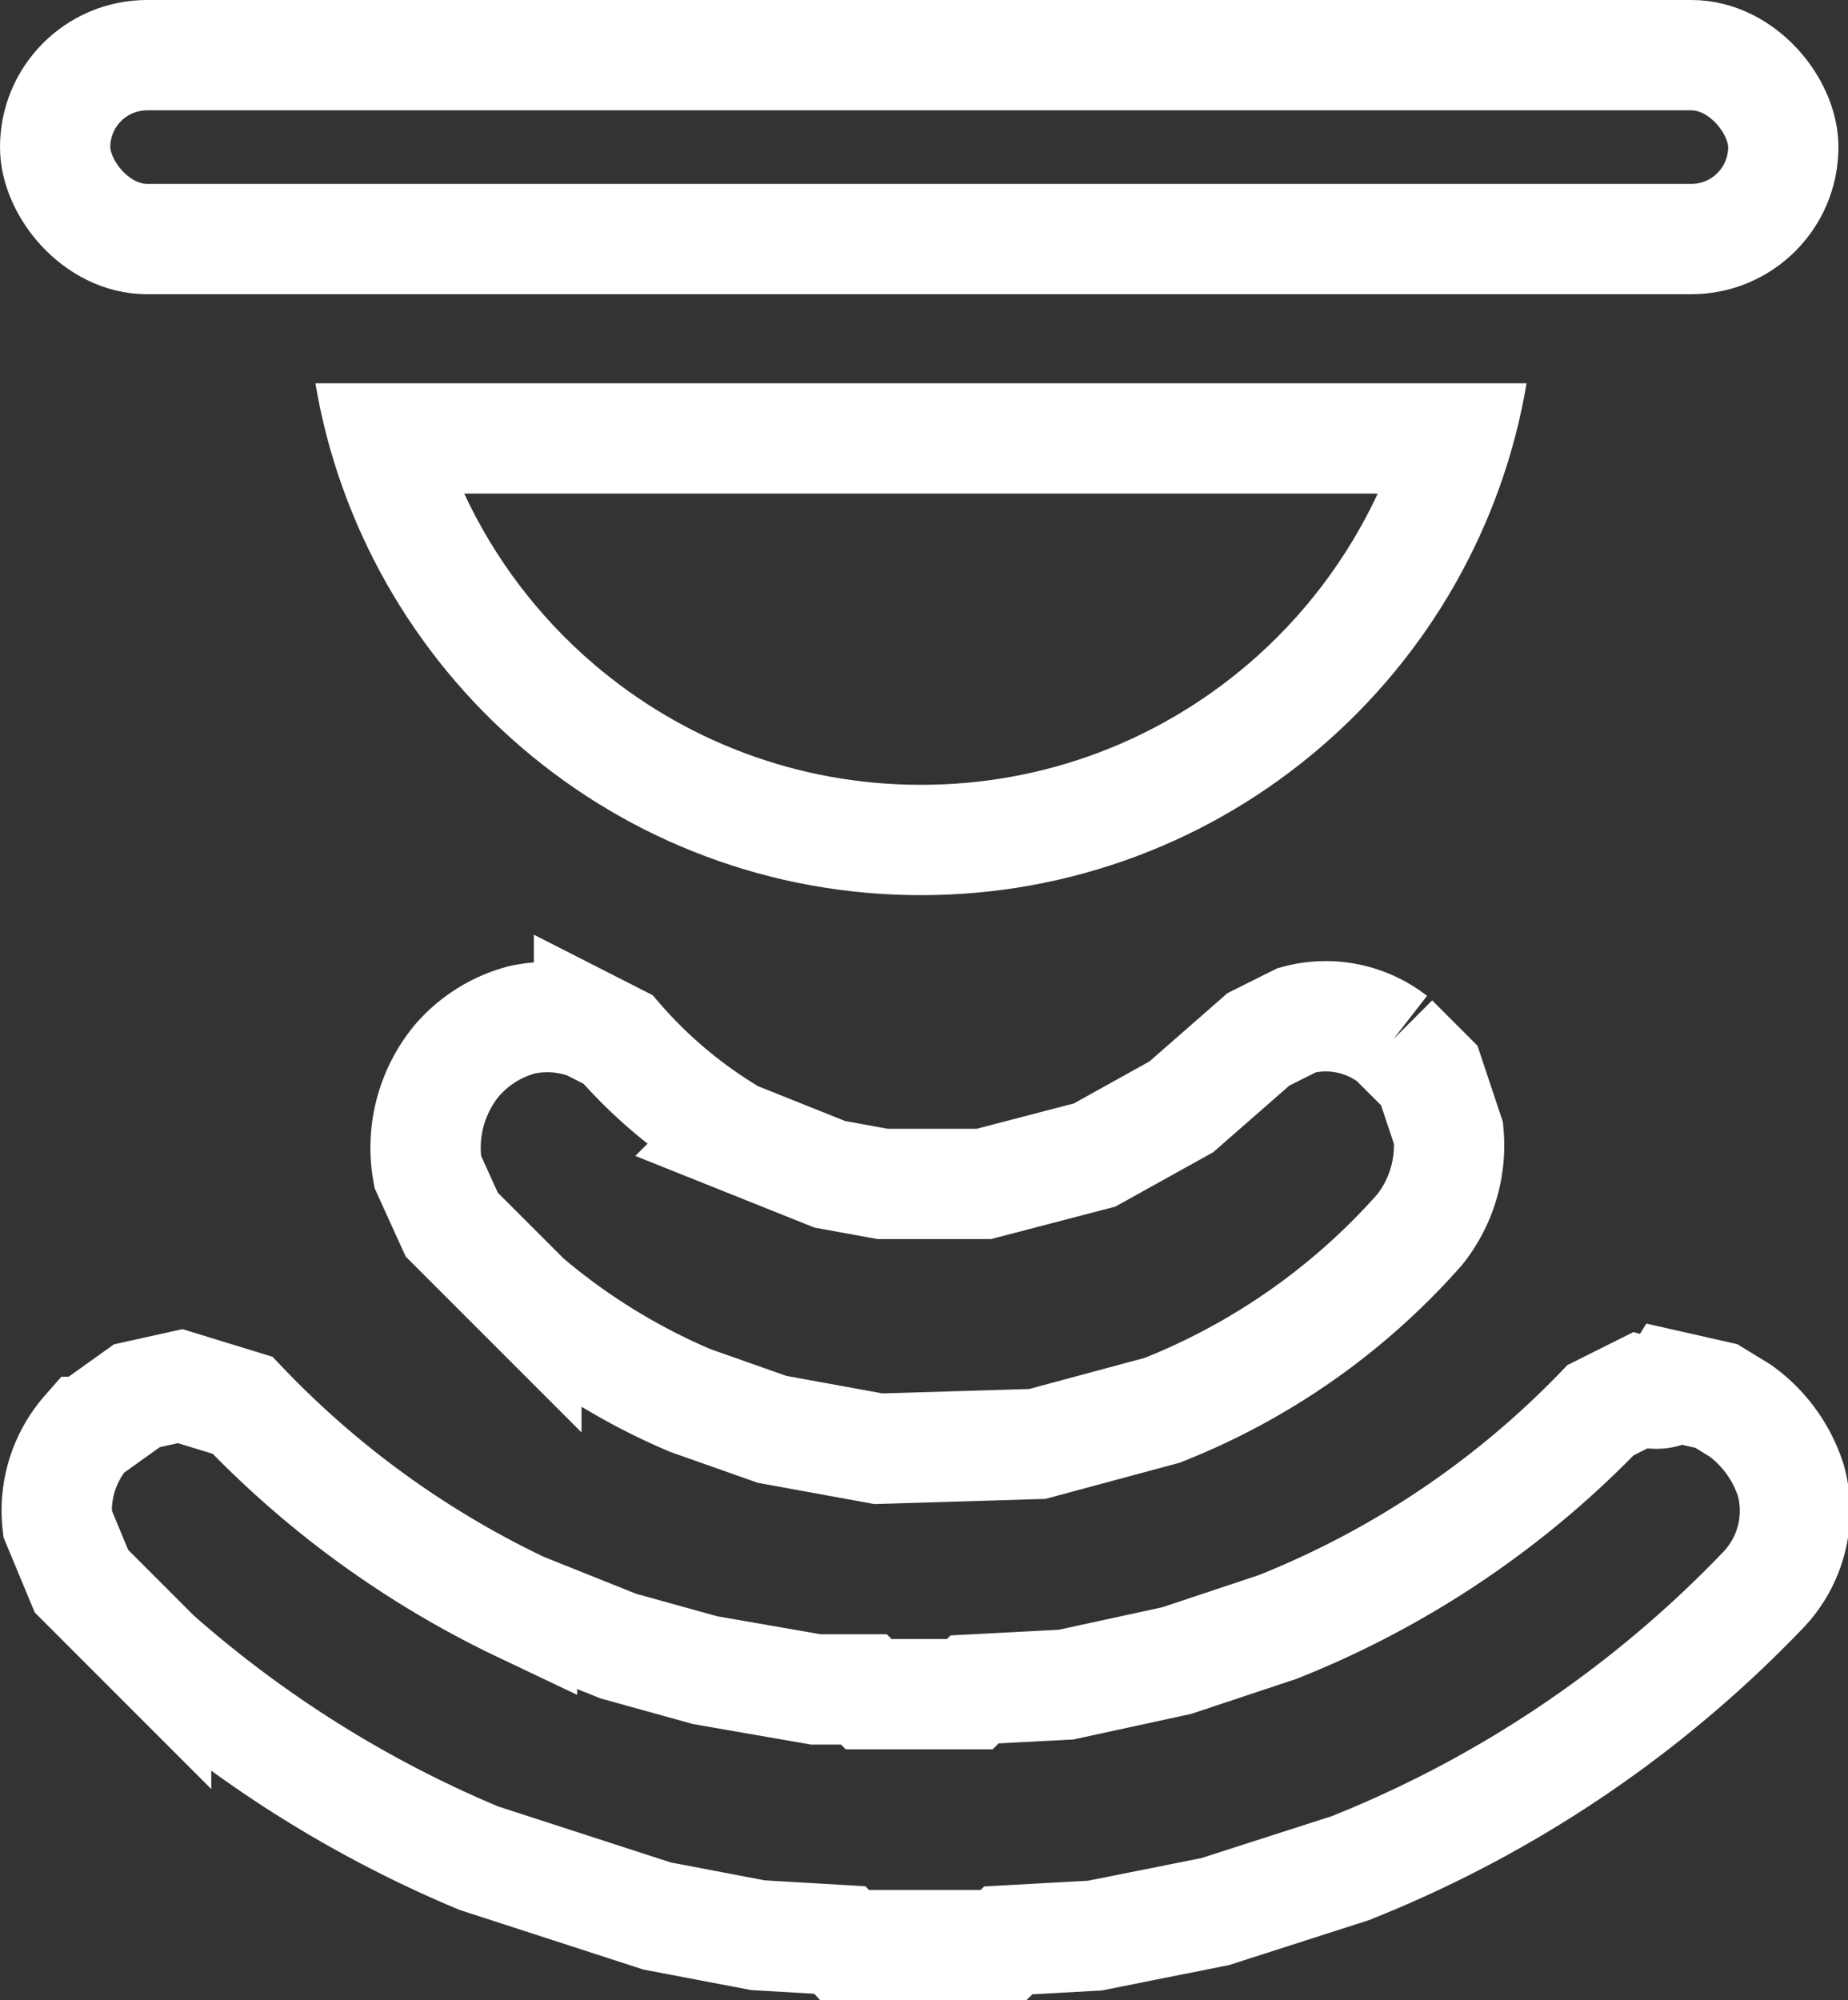 <svg xmlns="http://www.w3.org/2000/svg" width="25.13" height="27.191" viewBox="0 0 25.13 27.191">
  <rect x="0" y="0" width="25.13" height="27.191" fill="#333333" stroke="none"/>
  <g id="Group_21878" data-name="Group 21878" transform="translate(-370.5 -467.408)">
    <g id="Rectangle_884" data-name="Rectangle 884" transform="translate(370.5 467.408)" fill="none" stroke="#fff" stroke-width="1.5">
      <rect width="25" height="4" rx="2" stroke="none"/>
      <rect x="0.75" y="0.75" width="23.5" height="2.5" rx="1.25" fill="none"/>
    </g>
    <g id="Subtraction_2" data-name="Subtraction 2" transform="translate(374.789 472.619)" fill="none">
      <path d="M8.235,6.959A8.32,8.32,0,0,1,5.3,6.427,8.32,8.32,0,0,1,2.814,4.96,8.355,8.355,0,0,1,0,0H16.47a8.355,8.355,0,0,1-2.814,4.96,8.32,8.32,0,0,1-2.482,1.466A8.32,8.32,0,0,1,8.235,6.959Z" stroke="none"/>
      <path d="M 8.235 5.459 C 9.066 5.459 9.877 5.312 10.646 5.023 C 11.389 4.743 12.074 4.338 12.681 3.82 C 13.434 3.177 14.034 2.383 14.446 1.5 L 2.024 1.5 C 2.435 2.383 3.035 3.177 3.788 3.82 C 4.396 4.338 5.08 4.743 5.824 5.023 C 6.593 5.312 7.404 5.459 8.235 5.459 M 8.235 6.959 C 7.223 6.959 6.234 6.78 5.296 6.427 C 4.389 6.086 3.554 5.592 2.814 4.96 C 1.322 3.686 0.323 1.924 1.728515599097591e-06 3.305663994979113e-06 L 16.47 3.305663994979113e-06 C 16.147 1.925 15.147 3.686 13.655 4.96 C 12.915 5.592 12.081 6.086 11.174 6.427 C 10.235 6.78 9.246 6.959 8.235 6.959 Z" stroke="none" fill="#fff"/>
    </g>
    <path id="rgba_0_0_0_1_" data-name="rgba(0,0,0,1)" d="M87.692,165.6h2.161l.065-.065,1.179-.065,1.637-.327,1.833-.589a15.924,15.924,0,0,0,5.6-3.765,1.558,1.558,0,0,0,.393-1.506,1.878,1.878,0,0,0-.687-.949l-.327-.2L98.954,158q-.1.164-.458.065l-.524.262a12.529,12.529,0,0,1-4.387,2.946l-1.375.458-1.506.327-1.244.065-.065.065H88.02l-.065-.065H87.3l-1.506-.262-1.179-.327-1.31-.524a12.894,12.894,0,0,1-3.8-2.75L78.657,158l-.589.131-.687.491a1.62,1.62,0,0,0-.393,1.244l.327.786,1.015,1.015a15.9,15.9,0,0,0,4.387,2.75l2.423.786,1.375.262,1.113.065Z" transform="translate(294.293 328.253)" fill="none" stroke="#fff" stroke-width="1.5"/>
    <path id="rgba_0_0_0_1_2" data-name="rgba(0,0,0,1)" d="M159.962,266.861l2.161-.065,1.7-.458a9.161,9.161,0,0,0,3.5-2.455,1.839,1.839,0,0,0,.393-1.31l-.262-.786-.491-.491a1.493,1.493,0,0,0-1.309-.262l-.524.262-1.048.917-1.179.655-1.506.393h-1.375l-.72-.131-1.31-.524a6.343,6.343,0,0,1-1.571-1.31l-.393-.2a1.6,1.6,0,0,0-.917-.065,1.764,1.764,0,0,0-.884.557,1.863,1.863,0,0,0-.393,1.506l.327.72,1.015,1.015a8.68,8.68,0,0,0,2.226,1.375l1.113.393Z" transform="translate(222.482 220.243)" fill="none" stroke="#fff" stroke-width="1.5"/>
  </g>
</svg>
